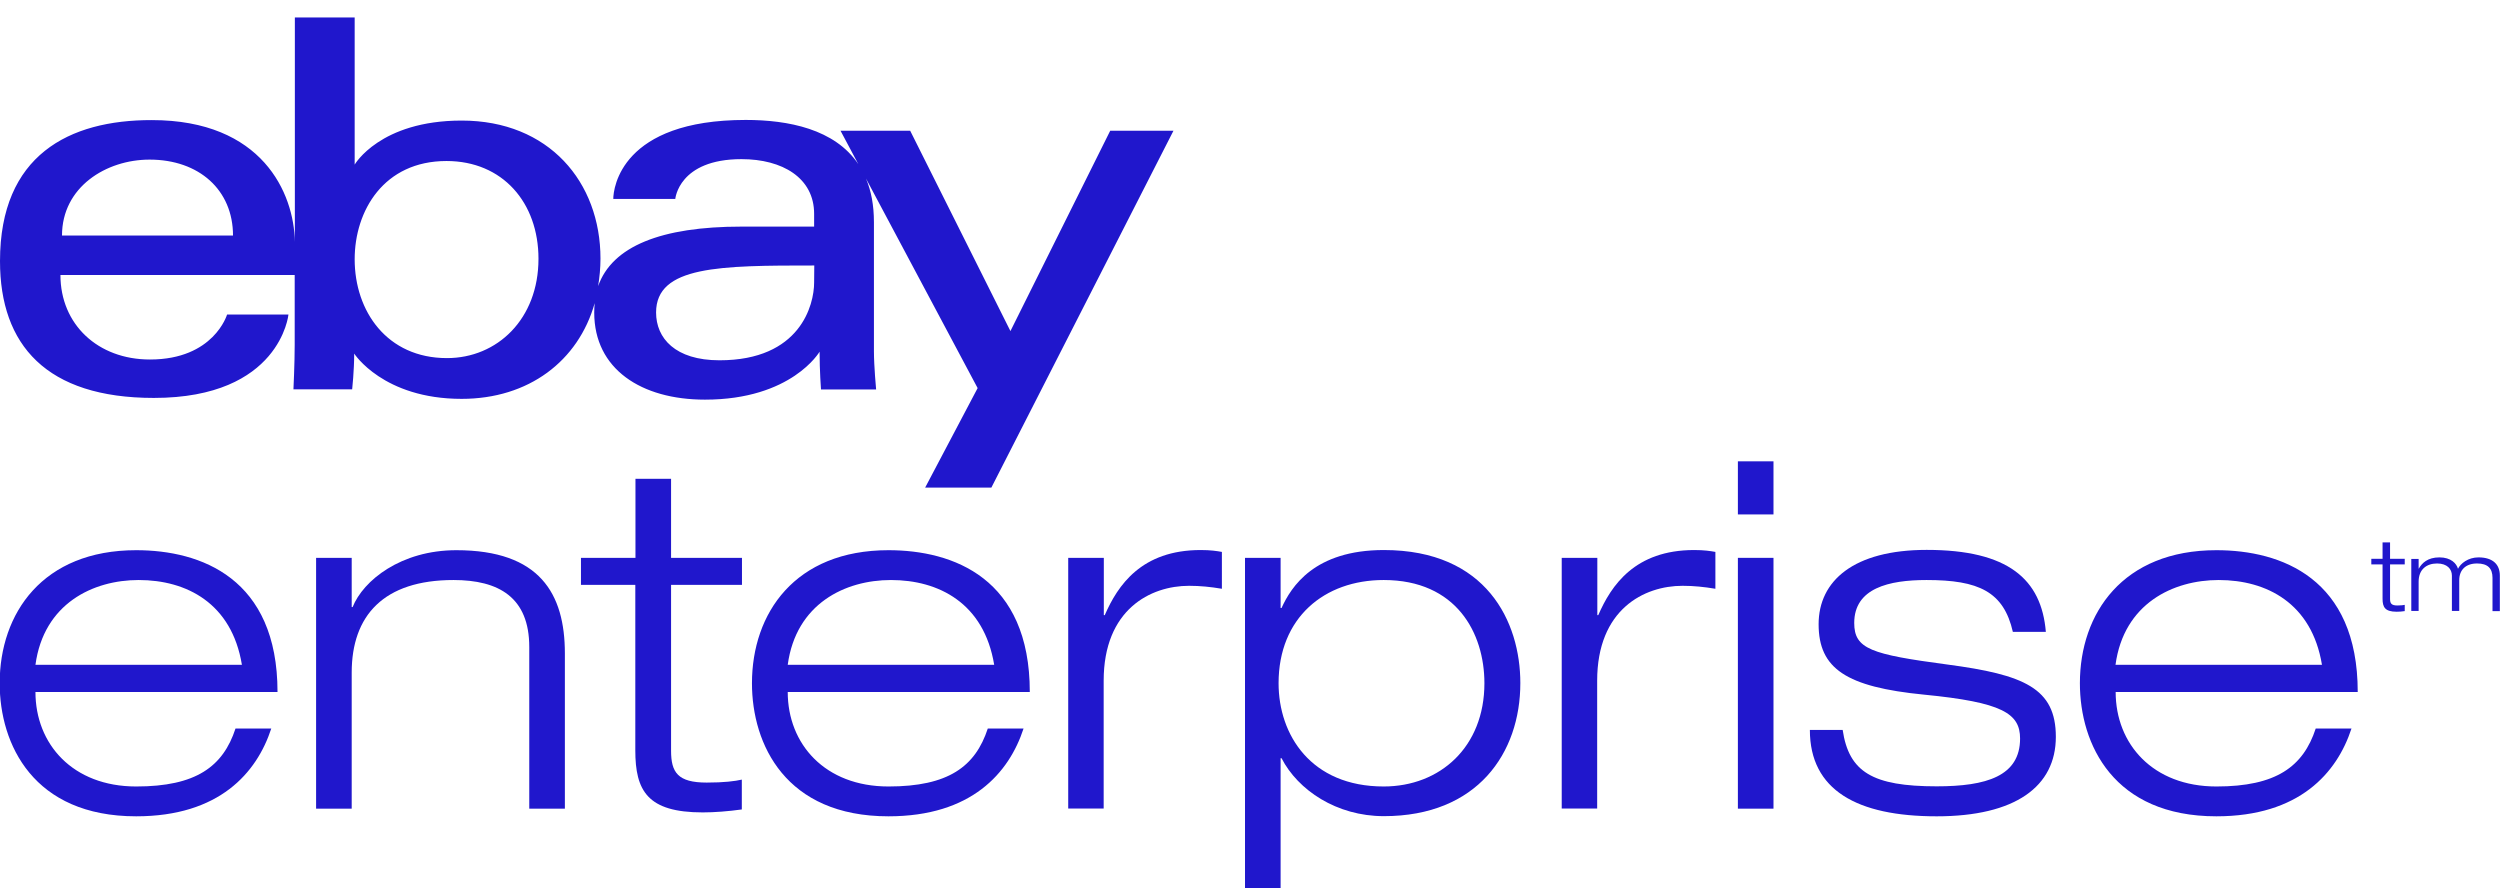 <svg version="1.1" baseProfile="tiny" id="eems" xmlns="http://www.w3.org/2000/svg" xmlns:xlink="http://www.w3.org/1999/xlink"
	 x="0px" y="0px" viewBox="0 0 1600.8 568.9" xml:space="preserve">
	 <title>eBay Enterprise Marketing Solutions</title>
<g>
	<g>
		<path class="st0" d="M710.9,83.7l-63.9,128.3L582.8,83.7h-44.6l11.4,21.4c-15.1-22.5-44.9-28.3-72.1-28.3
			c-79.7,0-84.8,43.6-84.8,50.6h39.7c0,0,2.1-25.5,42.4-25.5c26.2,0,46.5,12,46.5,35v8.2h-46.5c-51.5,0-82.8,12.6-91.8,38.1
			c0.9-5.7,1.5-11.5,1.5-17.6c0-49-33-88.4-88.9-88.4c-52.3,0-68.5,28.2-68.5,28.2V11.2h-38.3v143.7c-0.5-31.3-20.9-78-91.6-78
			C44.2,76.8,0,99.4,0,167.2c0,53.7,29.7,87.6,98.5,87.6c81,0,86.2-53.4,86.2-53.4h-39.3c0,0-8.4,28.8-49.4,28.8
			c-33.4,0-57.3-22.5-57.3-54.1h150v44.6c0,11.9-0.8,28.6-0.8,28.6h37.6c0,0,1.3-12,1.3-22.9c0,0,18.5,29,68.8,29
			c42.9,0,74.7-24.2,85.2-61.3c-0.2,1.9-0.3,4-0.3,6.1c0,36.1,30.1,55.7,70.9,55.7c55.6,0,73.4-30.7,73.4-30.7
			c0,12.2,0.9,24.2,0.9,24.2h35.3c0,0-1.4-14.9-1.4-24.5v-82.6c0-11-1.8-20.2-5.1-28l71.5,134.2l-33.6,63.7h42.4L751.4,83.7H710.9z
			 M39.7,150.8c0-31,28.2-48.6,56.1-48.6c31.7,0,53.4,19.5,53.4,48.6H39.7z M286.2,229.3c-38.4,0-59.1-30-59.1-63.3
			c0-31,18.6-62.9,58.8-62.9c36,0,58.9,26.7,58.9,62.6C344.8,204.3,318.4,229.3,286.2,229.3z M521.3,180.9
			c0,14.3-8.8,49.8-60.6,49.8c-28.4,0-40.6-14.2-40.6-30.6c0-29.9,41-30.1,101.3-30.1L521.3,180.9L521.3,180.9z" fill="#2017CC"/>
	</g>
</g>
<g>
	<path class="st0" d="M173.7,466.5c-9.3,28.4-33.3,56.2-86.5,56.2c-65.8,0-87.4-46-87.4-85.2c0-44.8,27.5-85.2,87.4-85.2
		c41.4,0,90.5,17.9,90.5,90.8h-155c0,33.3,23.8,60.5,64.5,60.5c38.3,0,55.6-12.7,63.6-37.1H173.7z M154.9,425.7
		c-6.5-39.5-35.5-54.3-66.1-54.3c-29.3,0-60.8,15.1-66.1,54.3H154.9z" fill="#2017CC"/>
	<path class="st0" d="M338.9,414.3c0-31.8-19.5-42.9-48.5-42.9c-44.8,0-65.2,22.8-65.2,59.3v87.1h-22.8V357.2h22.8v31.5h0.6
		c6.8-17,30.9-36.4,66.4-36.4c53.4,0,69.5,27.8,69.5,66.1v99.4h-22.8V414.3z" fill="#2017CC"/>
	<path class="st0" d="M406.9,306.6h22.8v50.6h45.4v17.3h-45.4v106.2c0,13.9,4.3,20.4,22.8,20.4c11.1,0,18.2-0.9,22.5-1.9v19.1
		c-8.6,1.2-17.6,1.9-25,1.9c-35.5,0-43.2-13.9-43.2-39.8V374.5H372v-17.3h34.9V306.6z" fill="#2017CC"/>
	<path class="st0" d="M655.4,466.5c-9.3,28.4-33.3,56.2-86.5,56.2c-65.8,0-87.4-46-87.4-85.2c0-44.8,27.5-85.2,87.4-85.2
		c41.4,0,90.5,17.9,90.5,90.8h-155c0,33.3,23.8,60.5,64.5,60.5c38.3,0,55.6-12.7,63.6-37.1H655.4z M636.6,425.7
		c-6.5-39.5-35.5-54.3-66.1-54.3c-29.3,0-60.8,15.1-66.1,54.3H636.6z" fill="#2017CC"/>
	<path class="st0" d="M684,357.2h22.8v36.7h0.6c8.3-19.1,23.5-41.7,61.4-41.7c6.5,0,10.2,0.6,13.6,1.2V377c-7.1-1.2-13.9-1.9-21-1.9
		c-24.7,0-54.7,15.1-54.7,60.8v81.8H684V357.2z" fill="#2017CC"/>
	<path class="st0" d="M797.1,357.2H820v32.1h0.6c6.2-13.6,21-37.1,65.5-37.1c65.8,0,87.4,46,87.4,85.2c0,44.8-27.5,85.2-87.4,85.2
		c-30.3,0-55-16.7-65.5-37.1H820v94.5h-22.8V357.2z M886,503.6c36.1,0,64.5-25.3,64.5-66.1c0-32.1-17.9-66.1-64.5-66.1
		c-38,0-67.3,24.1-67.3,66.1C818.7,470.5,839.4,503.6,886,503.6z" fill="#2017CC"/>
	<path class="st0" d="M1000,357.2h22.8v36.7h0.6c8.3-19.1,23.5-41.7,61.4-41.7c6.5,0,10.2,0.6,13.6,1.2V377
		c-7.1-1.2-13.9-1.9-21-1.9c-24.7,0-54.7,15.1-54.7,60.8v81.8H1000V357.2z" fill="#2017CC"/>
	<path class="st0" d="M1112.8,295.4h22.8v34h-22.8V295.4z M1112.8,357.2h22.8v160.6h-22.8V357.2z" fill="#2017CC"/>
	<path class="st0" d="M1288.9,404.7c-5.9-25.9-21.9-33.3-55.3-33.3c-24.1,0-46.3,5.2-46.3,27.5c0,16.7,10.8,20.1,59.6,26.6
		c49.1,6.5,69.5,15.1,69.5,46.3c0,31.8-25.9,50.9-76.3,50.9c-50.9,0-81.2-16.7-81.2-55.3h21c4,26.9,19.1,36.1,60.2,36.1
		c31.8,0,53.4-6.5,53.4-30.6c0-16.1-11.4-23.2-61.4-28.1c-50-4.9-67.6-16.7-67.6-45.1c0-27.8,22.5-47.6,69.2-47.6
		c52.2,0,73.5,18.8,76.3,52.5H1288.9z" fill="#2017CC"/>
	<path class="st0" d="M1505.7,466.5c-9.3,28.4-33.3,56.2-86.5,56.2c-65.8,0-87.4-46-87.4-85.2c0-44.8,27.5-85.2,87.4-85.2
		c41.4,0,90.5,17.9,90.5,90.8h-155c0,33.3,23.8,60.5,64.5,60.5c38.3,0,55.6-12.7,63.6-37.1H1505.7z M1486.8,425.7
		c-6.5-39.5-35.5-54.3-66.1-54.3c-29.3,0-60.8,15.1-66.1,54.3H1486.8z" fill="#2017CC"/>
	<path class="st0" d="M1525.7,347.3h4.7v10.5h9.4v3.6h-9.4v22.1c0,2.9,0.9,4.2,4.7,4.2c2.3,0,3.8-0.2,4.7-0.4v4
		c-1.8,0.3-3.7,0.4-5.2,0.4c-7.4,0-9-2.9-9-8.3v-22h-7.2v-3.6h7.2V347.3z" fill="#2017CC"/>
	<path class="st0" d="M1596,370c0-6.1-3.1-9.2-9.9-9.2c-7.3,0-11.4,4.2-11.4,10.7v19.7h-4.7v-22.6c0-4.2-3-7.8-9.5-7.8
		c-6.8,0-11.8,3.9-11.8,11.6v18.8h-4.7v-33.3h4.7v6.2h0.1c2-3.5,5.6-7.2,13.2-7.2c7.5,0,11,4,11.9,7.3c1.6-3.3,6.4-7.3,13.1-7.3
		c9.4,0,13.7,4.7,13.7,11.6v22.8h-4.7V370z" fill="#2017CC"/>
</g>
</svg>
